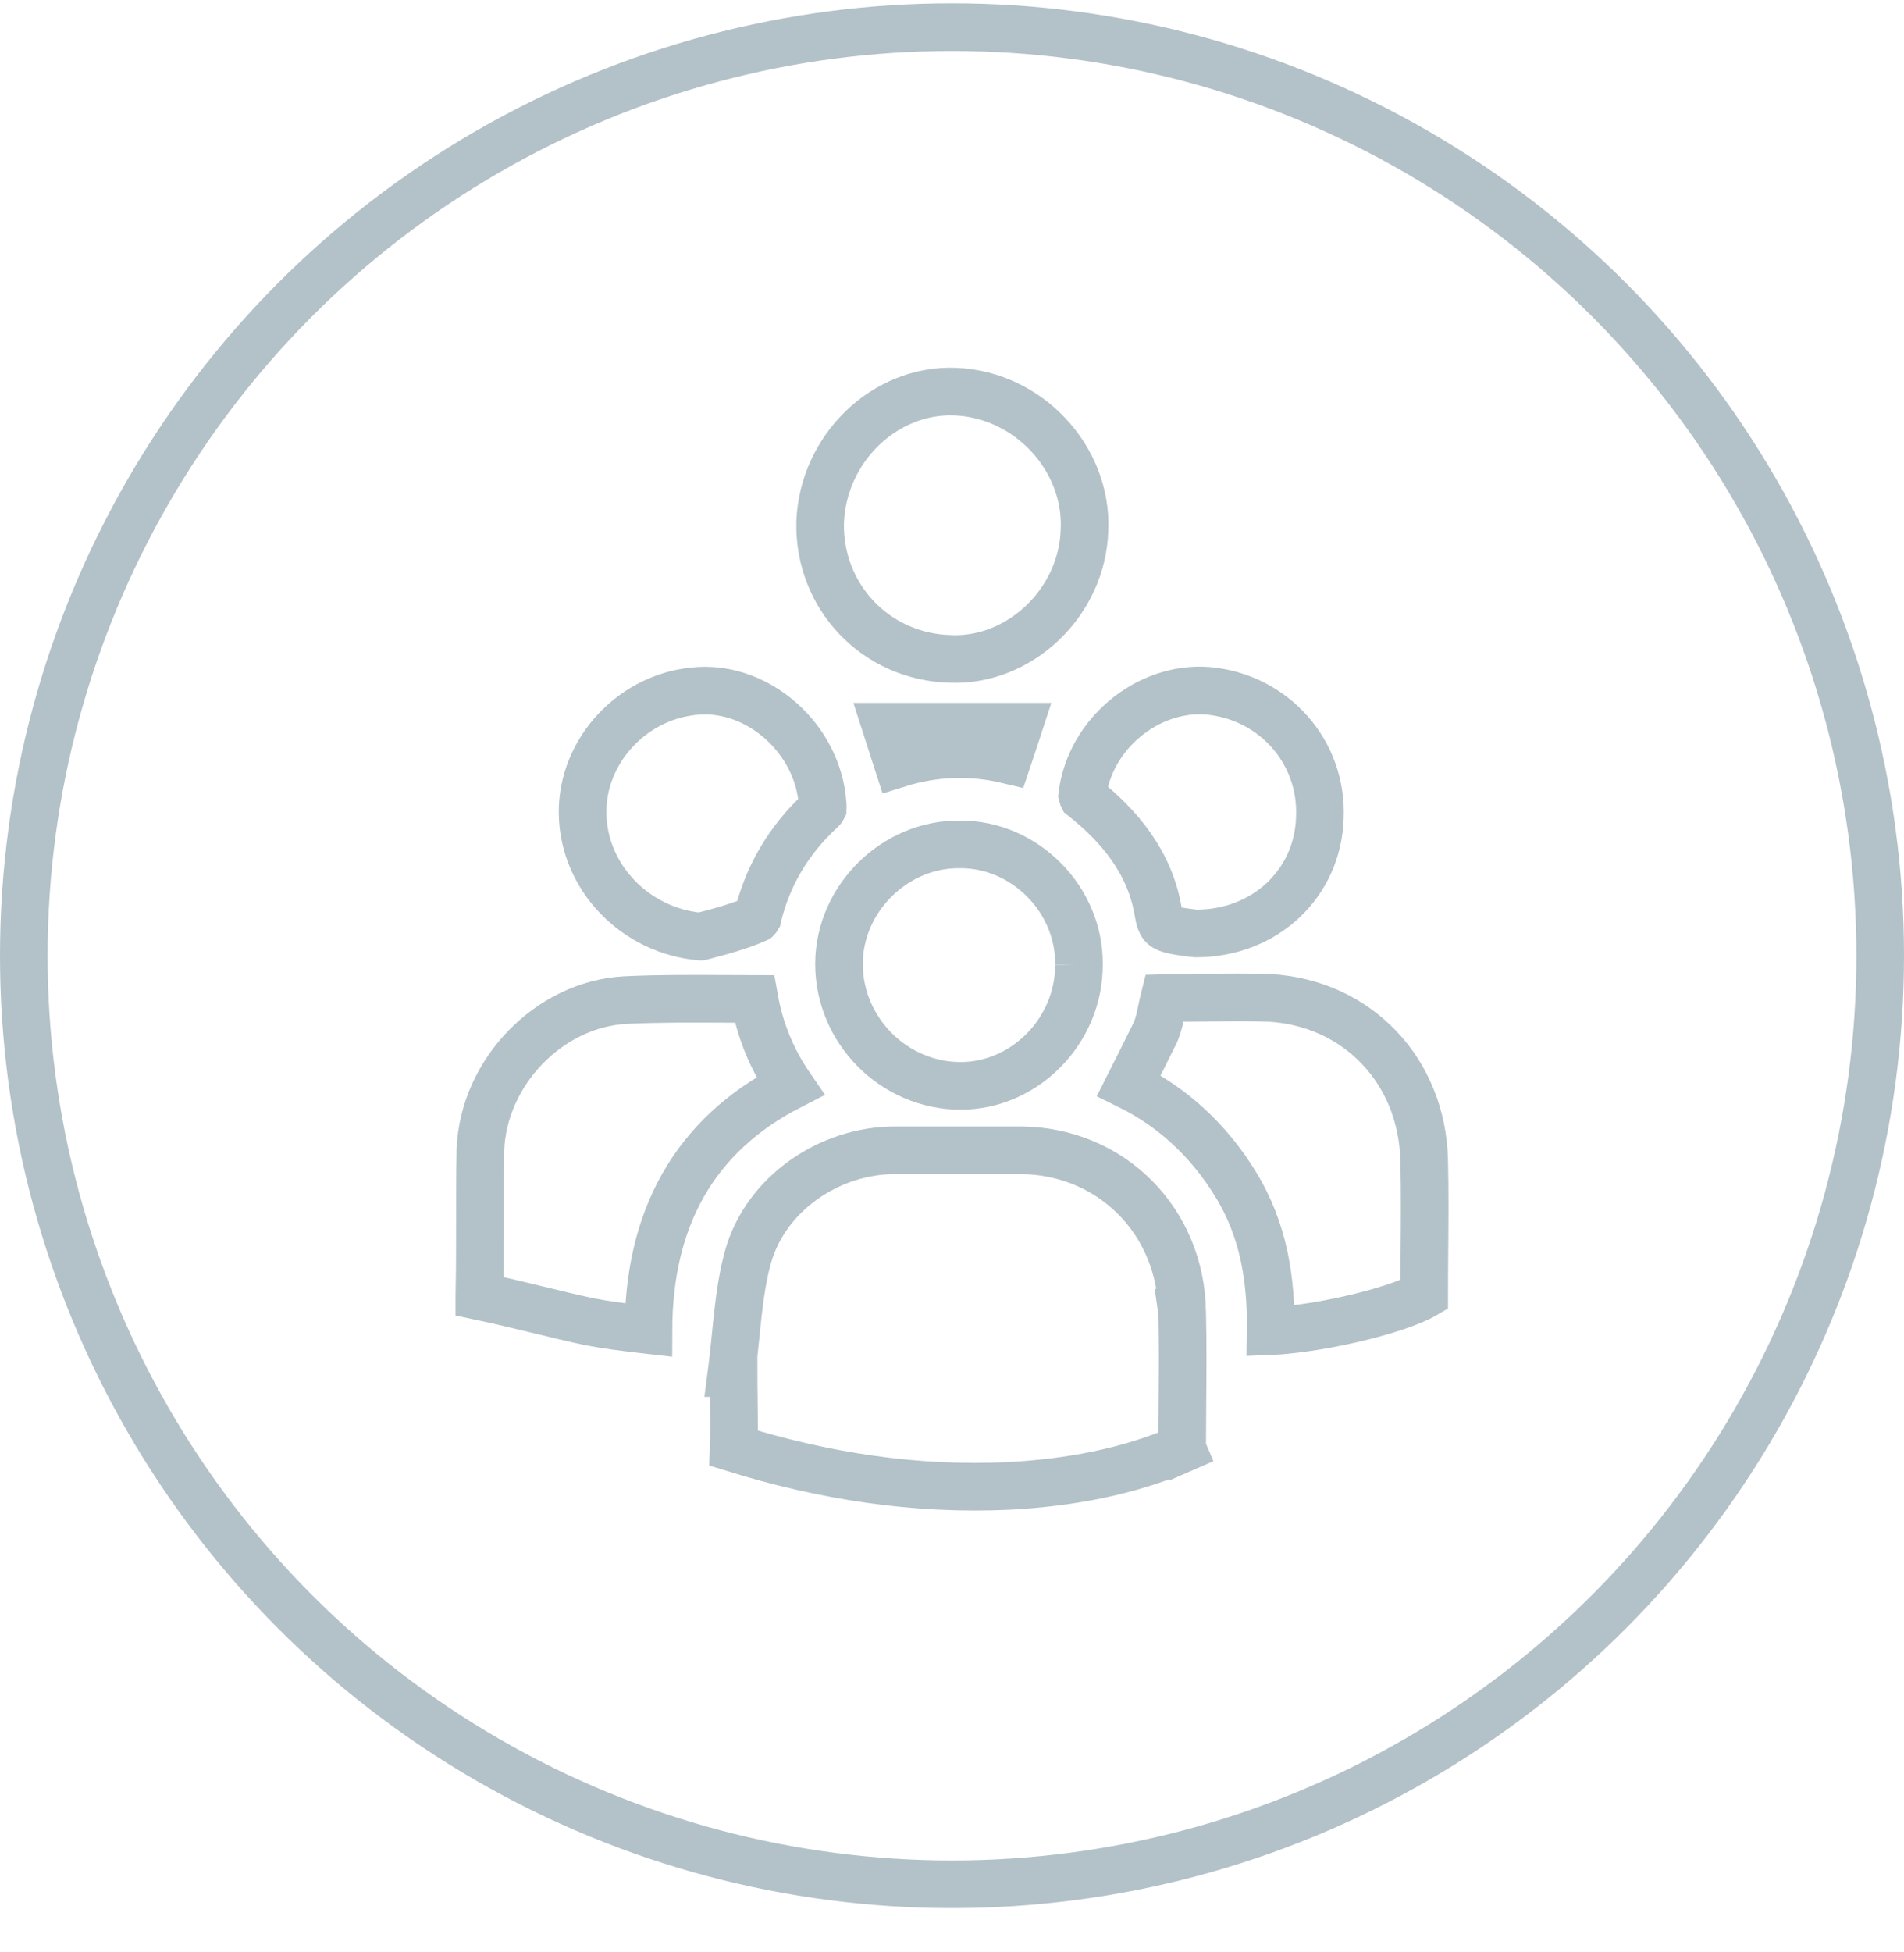<svg width="40" height="41" viewBox="0 0 40 41" fill="none" xmlns="http://www.w3.org/2000/svg">
<circle cx="20" cy="20.07" r="19.5" stroke="#B3C1C8"/>
<path d="M15.411 28.834H15.368C15.401 28.582 15.427 28.319 15.453 28.065C15.47 27.897 15.486 27.732 15.504 27.578C15.552 27.152 15.613 26.754 15.718 26.382C16.094 25.067 17.418 24.156 18.805 24.156H18.811H18.816H18.821H18.826H18.831H18.837H18.842H18.847H18.852H18.857H18.863H18.868H18.873H18.878H18.883H18.889H18.894H18.899H18.904H18.909H18.915H18.92H18.925H18.93H18.935H18.941H18.946H18.951H18.956H18.961H18.966H18.972H18.977H18.982H18.987H18.992H18.998H19.003H19.008H19.013H19.018H19.023H19.029H19.034H19.039H19.044H19.049H19.055H19.06H19.065H19.07H19.076H19.081H19.086H19.091H19.096H19.101H19.107H19.112H19.117H19.122H19.127H19.133H19.138H19.143H19.148H19.153H19.159H19.164H19.169H19.174H19.179H19.184H19.19H19.195H19.2H19.205H19.21H19.216H19.221H19.226H19.231H19.236H19.242H19.247H19.252H19.257H19.262H19.268H19.273H19.278H19.283H19.288H19.294H19.299H19.304H19.309H19.314H19.32H19.325H19.33H19.335H19.34H19.346H19.351H19.356H19.361H19.366H19.372H19.377H19.382H19.387H19.392H19.397H19.403H19.408H19.413H19.418H19.423H19.429H19.434H19.439H19.444H19.449H19.454H19.46H19.465H19.47H19.475H19.48H19.486H19.491H19.496H19.501H19.506H19.512H19.517H19.522H19.527H19.532H19.538H19.543H19.548H19.553H19.558H19.564H19.569H19.574H19.579H19.584H19.59H19.595H19.6H19.605H19.61H19.616H19.621H19.626H19.631H19.636H19.642H19.647H19.652H19.657H19.662H19.667H19.673H19.678H19.683H19.688H19.693H19.699H19.704H19.709H19.714H19.719H19.725H19.73H19.735H19.74H19.745H19.75H19.756H19.761H19.766H19.771H19.776H19.782H19.787H19.792H19.797H19.802H19.808H19.813H19.818H19.823H19.828H19.834H19.839H19.844H19.849H19.854H19.86H19.865H19.87H19.875H19.88H19.886H19.891H19.896H19.901H19.906H19.912H19.917H19.922H19.927H19.932H19.938H19.943H19.948H19.953H19.958H19.963H19.969H19.974H19.979H19.984H19.989H19.995H20H20.005H20.01H20.015H20.02H20.026H20.031H20.036H20.041H20.047H20.052H20.057H20.062H20.067H20.073H20.078H20.083H20.088H20.093H20.098H20.104H20.109H20.114H20.119H20.124H20.13H20.135H20.14H20.145H20.15H20.156H20.161H20.166H20.171H20.176H20.181H20.187H20.192H20.197H20.202H20.207H20.213H20.218H20.223H20.228H20.233H20.239H20.244H20.249H20.254H20.259H20.265H20.27H20.275H20.28H20.285H20.291H20.296H20.301H20.306H20.311H20.317H20.322H20.327H20.332H20.337H20.343H20.348H20.353H20.358H20.363H20.369H20.374H20.379H20.384H20.389H20.394H20.4H20.405H20.41H20.415H20.42H20.426H20.431H20.436H20.441H20.446H20.451H20.457H20.462H20.467H20.472H20.477H20.483H20.488H20.493H20.498H20.503H20.509H20.514H20.519H20.524H20.529H20.535H20.54H20.545H20.55H20.555H20.561H20.566H20.571H20.576H20.581H20.587H20.592H20.597H20.602H20.607H20.613H20.618H20.623H20.628H20.633H20.639H20.644H20.649H20.654H20.659H20.664H20.67H20.675H20.68H20.685H20.69H20.696H20.701H20.706H20.711H20.716H20.722H20.727H20.732H20.737H20.742H20.747H20.753H20.758H20.763H20.768H20.773H20.779H20.784H20.789H20.794H20.799H20.805H20.81H20.815H20.82H20.825H20.831H20.836H20.841H20.846H20.851H20.857H20.862H20.867H20.872H20.877H20.883H20.888H20.893H20.898H20.903H20.909H20.914H20.919H20.924H20.929H20.934H20.94H20.945H20.95H20.955H20.96H20.966H20.971H20.976H20.981H20.986H20.992H20.997H21.002H21.007H21.012H21.018H21.023H21.028H21.033H21.038H21.044H21.049H21.054H21.059H21.064H21.07H21.075H21.08H21.085H21.09H21.095H21.101H21.106H21.111H21.116H21.121H21.127H21.132H21.137H21.142H21.147H21.153H21.158H21.163H21.168H21.173H21.178H21.184H21.189H21.194H21.199H21.204H21.21H21.215H21.22H21.225H21.23H21.236H21.241H21.246H21.251H21.256H21.262H21.267H21.272H21.277H21.282H21.288H21.293H21.298H21.303H21.308H21.314H21.319H21.324H21.329H21.334H21.34H21.345H21.35H21.355H21.36H21.366H21.371H21.376H21.381H21.386H21.391H21.397H21.402H21.407H21.412H21.417H21.423H21.428H21.433H21.438H21.443H21.448H21.454H21.459H21.461C23.353 24.178 24.815 25.648 24.836 27.568L24.835 27.568L24.836 27.575C24.851 28.21 24.846 28.827 24.841 29.457C24.838 29.774 24.836 30.094 24.835 30.421C24.834 30.422 24.833 30.422 24.831 30.423C23.688 30.91 22.468 31.137 21.183 31.205C19.23 31.296 17.316 31.003 15.413 30.412C15.426 30.058 15.421 29.695 15.416 29.348C15.413 29.171 15.411 28.999 15.411 28.834ZM25.032 30.881L24.844 30.439C24.842 30.441 24.841 30.444 24.84 30.446C24.84 30.447 24.839 30.448 24.839 30.449L25.032 30.881Z" stroke="#B3C1C8"/>
<path d="M15.849 20.979C15.968 21.645 16.217 22.25 16.598 22.806C15.592 23.321 14.843 24.02 14.347 24.895C13.849 25.776 13.626 26.801 13.623 27.932C13.57 27.926 13.518 27.919 13.465 27.913C13.089 27.868 12.742 27.826 12.375 27.755C12.021 27.679 11.666 27.593 11.3 27.504C11.279 27.499 11.257 27.494 11.236 27.489C10.857 27.397 10.467 27.303 10.07 27.22C10.07 27.218 10.07 27.216 10.07 27.215C10.082 26.693 10.082 26.173 10.082 25.662V25.66C10.082 25.145 10.082 24.64 10.093 24.142C10.156 22.512 11.542 21.083 13.14 21.002C13.842 20.968 14.539 20.972 15.252 20.976C15.45 20.978 15.649 20.979 15.849 20.979Z" stroke="#B3C1C8"/>
<path d="M25.948 24.853C25.387 23.94 24.623 23.242 23.715 22.796C23.905 22.421 24.087 22.055 24.267 21.691L24.268 21.69L24.277 21.671L24.284 21.652C24.348 21.491 24.379 21.335 24.401 21.224C24.401 21.221 24.402 21.218 24.403 21.215C24.428 21.098 24.445 21.017 24.46 20.958C24.517 20.956 24.594 20.956 24.706 20.956C24.936 20.956 25.162 20.953 25.385 20.95C25.819 20.945 26.242 20.94 26.665 20.955C28.518 21.06 29.879 22.488 29.92 24.373L29.92 24.374C29.935 25.009 29.93 25.627 29.925 26.257C29.922 26.565 29.92 26.875 29.92 27.192C29.788 27.269 29.565 27.363 29.264 27.462C28.939 27.568 28.555 27.668 28.163 27.75C27.77 27.832 27.377 27.895 27.032 27.929C26.909 27.942 26.795 27.95 26.694 27.954C26.71 26.901 26.559 25.835 25.948 24.853Z" stroke="#B3C1C8"/>
<path d="M20.068 8.224L20.069 8.224C21.596 8.284 22.843 9.612 22.784 11.117L22.784 11.117L22.783 11.124C22.744 12.646 21.426 13.896 19.968 13.838L19.968 13.838L19.961 13.837C18.397 13.797 17.192 12.524 17.23 10.964C17.291 9.409 18.593 8.165 20.068 8.224Z" stroke="#B3C1C8"/>
<path d="M22.667 20.261L22.667 20.26V20.267C22.667 21.648 21.529 22.803 20.181 22.803C18.78 22.803 17.626 21.64 17.626 20.244C17.626 18.875 18.798 17.712 20.174 17.732L20.174 17.732H20.181C21.535 17.732 22.686 18.892 22.667 20.261Z" stroke="#B3C1C8"/>
<path d="M12.239 17.084L12.239 17.083C12.22 15.758 13.311 14.586 14.683 14.507L14.684 14.507C15.958 14.43 17.183 15.524 17.28 16.868L17.28 16.868L17.282 16.881C17.285 16.919 17.285 16.942 17.284 16.957C17.284 16.964 17.283 16.968 17.282 16.971C17.282 16.974 17.281 16.975 17.281 16.975L17.281 16.976C17.281 16.976 17.28 16.978 17.277 16.981C17.273 16.987 17.262 17.001 17.238 17.022L17.238 17.022L17.229 17.03C16.577 17.636 16.128 18.38 15.917 19.256L15.914 19.271C15.911 19.276 15.907 19.282 15.902 19.288C15.901 19.29 15.9 19.291 15.899 19.292L15.896 19.294C15.544 19.451 15.15 19.556 14.725 19.668C14.724 19.669 14.724 19.669 14.723 19.669C13.349 19.553 12.258 18.428 12.239 17.084Z" stroke="#B3C1C8"/>
<path d="M27.728 17.163L27.728 17.163L27.728 17.171C27.689 18.534 26.595 19.602 25.128 19.603C25.128 19.603 25.12 19.602 25.103 19.601C25.083 19.599 25.057 19.596 25.025 19.592C24.961 19.584 24.884 19.573 24.802 19.561C24.587 19.529 24.498 19.49 24.453 19.455C24.428 19.436 24.37 19.384 24.337 19.178C24.171 18.117 23.513 17.338 22.749 16.736C22.748 16.734 22.746 16.731 22.744 16.727C22.741 16.718 22.738 16.708 22.736 16.7C22.893 15.41 24.114 14.412 25.365 14.506C26.758 14.626 27.786 15.789 27.728 17.163Z" stroke="#B3C1C8"/>
<path d="M21.372 15.261H21.398C21.371 15.344 21.343 15.426 21.316 15.509L21.316 15.51C21.267 15.659 21.218 15.807 21.168 15.956C20.397 15.772 19.618 15.803 18.864 16.038C18.843 15.973 18.822 15.907 18.801 15.841C18.741 15.65 18.679 15.456 18.616 15.261H18.631H18.663H18.671H18.679H18.695H18.76H18.825H18.89H18.955H19.02H19.036H19.045H19.053H19.085H19.15H19.215H19.28H19.297H19.305H19.313H19.321H19.329H19.337H19.346H19.354H19.362H19.37H19.378H19.386H19.394H19.402H19.411H19.419H19.427H19.435H19.443H19.451H19.459H19.468H19.476H19.484H19.492H19.5H19.508H19.517H19.525H19.533H19.541H19.549H19.557H19.565H19.573H19.582H19.59H19.598H19.606H19.614H19.622H19.631H19.639H19.647H19.655H19.663H19.671H19.68H19.688H19.696H19.704H19.712H19.72H19.728H19.737H19.745H19.753H19.761H19.769H19.777H19.785H19.794H19.802H19.81H19.818H19.826H19.834H19.843H19.851H19.859H19.867H19.875H19.884H19.892H19.9H19.908H19.916H19.924H19.932H19.941H19.949H19.957H19.965H19.973H19.981H19.99H19.998H20.006H20.014H20.022H20.03H20.039H20.047H20.055H20.063H20.071H20.079H20.088H20.096H20.104H20.112H20.12H20.128H20.137H20.145H20.153H20.161H20.169H20.177H20.186H20.194H20.202H20.21H20.218H20.227H20.235H20.243H20.251H20.259H20.267H20.276H20.284H20.292H20.3H20.308H20.316H20.325H20.333H20.341H20.349H20.357H20.365H20.374H20.382H20.39H20.398H20.406H20.415H20.423H20.431H20.439H20.447H20.455H20.463H20.472H20.48H20.488H20.496H20.504H20.513H20.521H20.529H20.537H20.545H20.553H20.562H20.57H20.578H20.586H20.594H20.603H20.611H20.619H20.627H20.635H20.643H20.652H20.66H20.668H20.676H20.684H20.717H20.783H20.848H20.914H20.93H20.938H20.946H20.979H21.045H21.11H21.176H21.209H21.225H21.233H21.241H21.307H21.372Z" stroke="#B3C1C8"/>
</svg>
